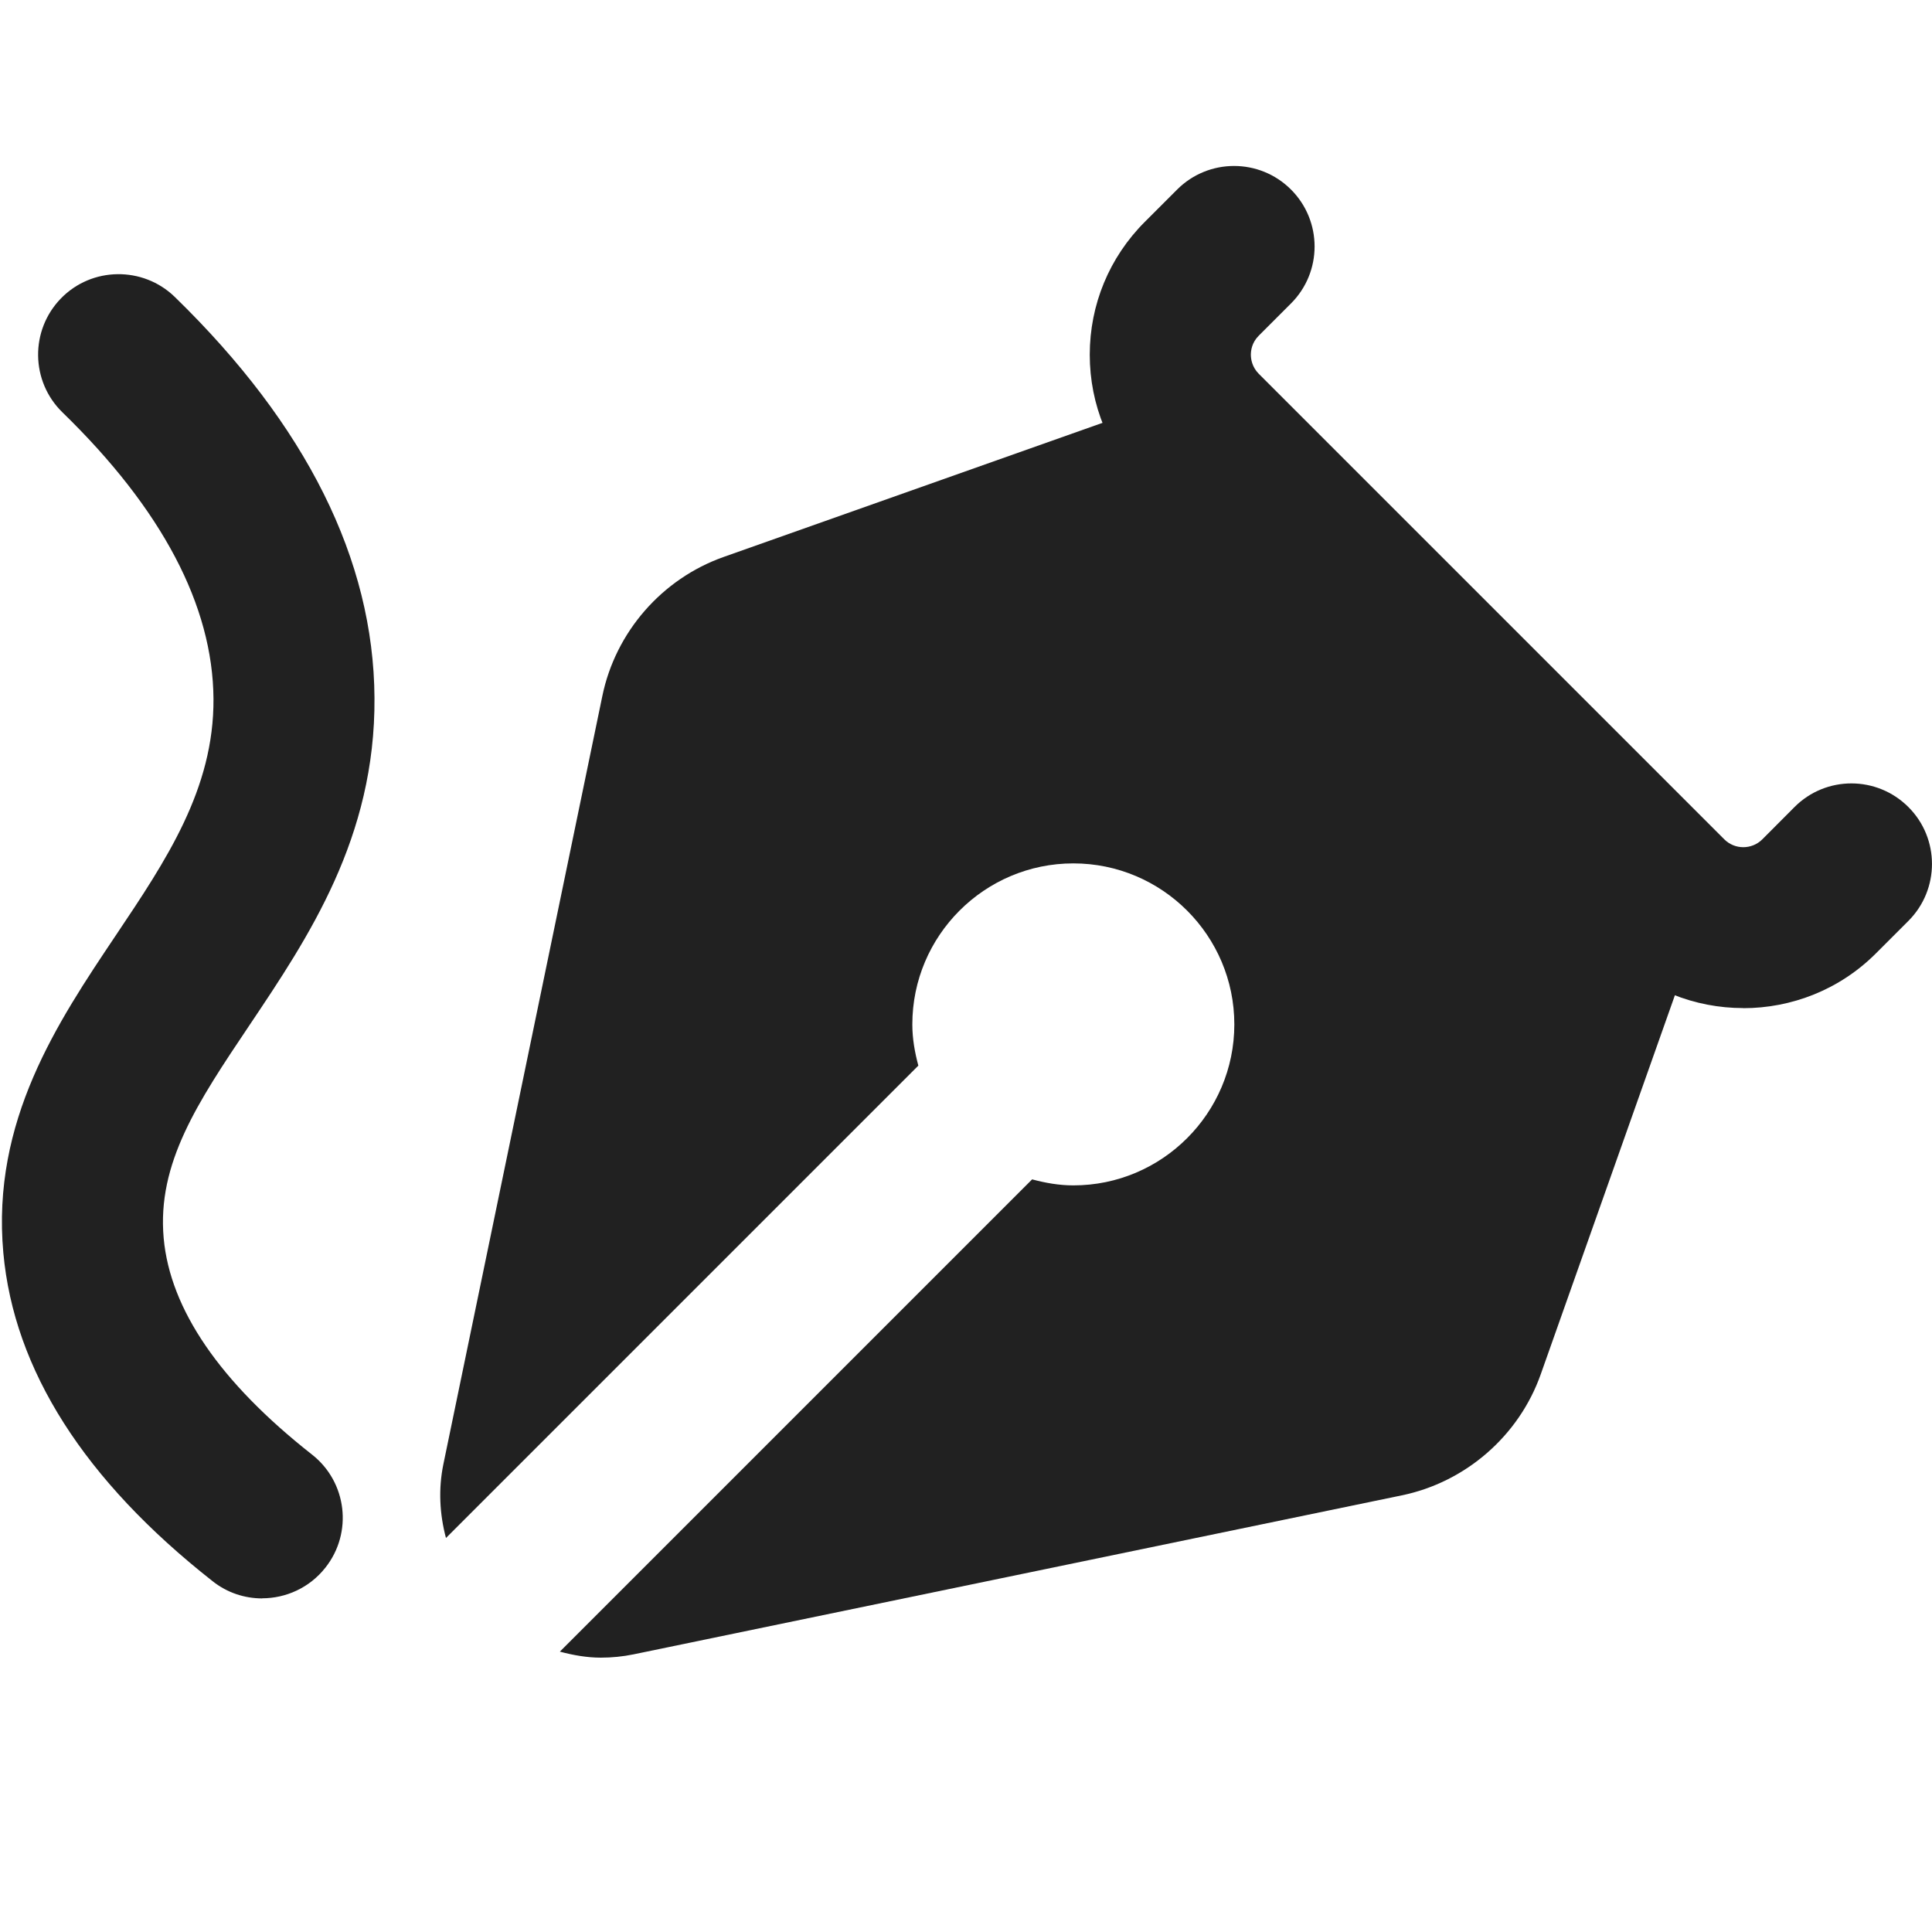 <svg xmlns="http://www.w3.org/2000/svg" height="18" width="18" viewBox="0 0 18 18"><title>pen nib 3</title><g fill="#212121" class="nc-icon-wrapper"><path d="M2.443,14.892c-.163,0-.326-.052-.463-.161C.786,13.792,.13,12.763,.031,11.672c-.111-1.229,.504-2.146,1.047-2.956,.471-.702,.916-1.365,.911-2.205-.006-.868-.479-1.767-1.407-2.669-.297-.289-.303-.764-.015-1.061s.765-.302,1.061-.015c1.227,1.194,1.853,2.45,1.861,3.735,.009,1.303-.615,2.231-1.165,3.051-.482,.718-.862,1.285-.799,1.984,.06,.663,.525,1.342,1.382,2.016,.326,.256,.382,.728,.125,1.053-.148,.188-.368,.286-.59,.286Z" data-color="color-2"></path><path d="M10.765,3.765l-4.023,1.424c-.574,.203-1.007,.699-1.13,1.295l-1.481,7.157c-.048,.232-.035,.467,.024,.688l4.401-4.401c-.033-.123-.056-.25-.056-.384,0-.827,.673-1.5,1.5-1.5s1.5,.673,1.5,1.5-.673,1.5-1.5,1.5c-.133,0-.26-.023-.384-.056l-4.4,4.4c.125,.033,.252,.056,.382,.056,.102,0,.204-.01,.306-.031l7.156-1.481c.596-.123,1.093-.556,1.295-1.129l1.424-4.023L10.765,3.765Z" fill="#212121"></path><path d="M16.241,9.392c-.448,0-.896-.17-1.237-.512l-4.338-4.338c-.331-.331-.513-.77-.513-1.237s.182-.907,.513-1.238l.301-.301c.293-.293,.768-.293,1.061,0s.293,.768,0,1.061l-.301,.301c-.064,.064-.073,.138-.073,.177s.01,.113,.073,.177l4.338,4.338c.098,.098,.257,.097,.354,0l.3-.301c.293-.294,.768-.293,1.061,0,.293,.292,.293,.768,0,1.061l-.301,.301c-.341,.342-.79,.512-1.238,.512Z" data-color="color-2"></path></g></svg>